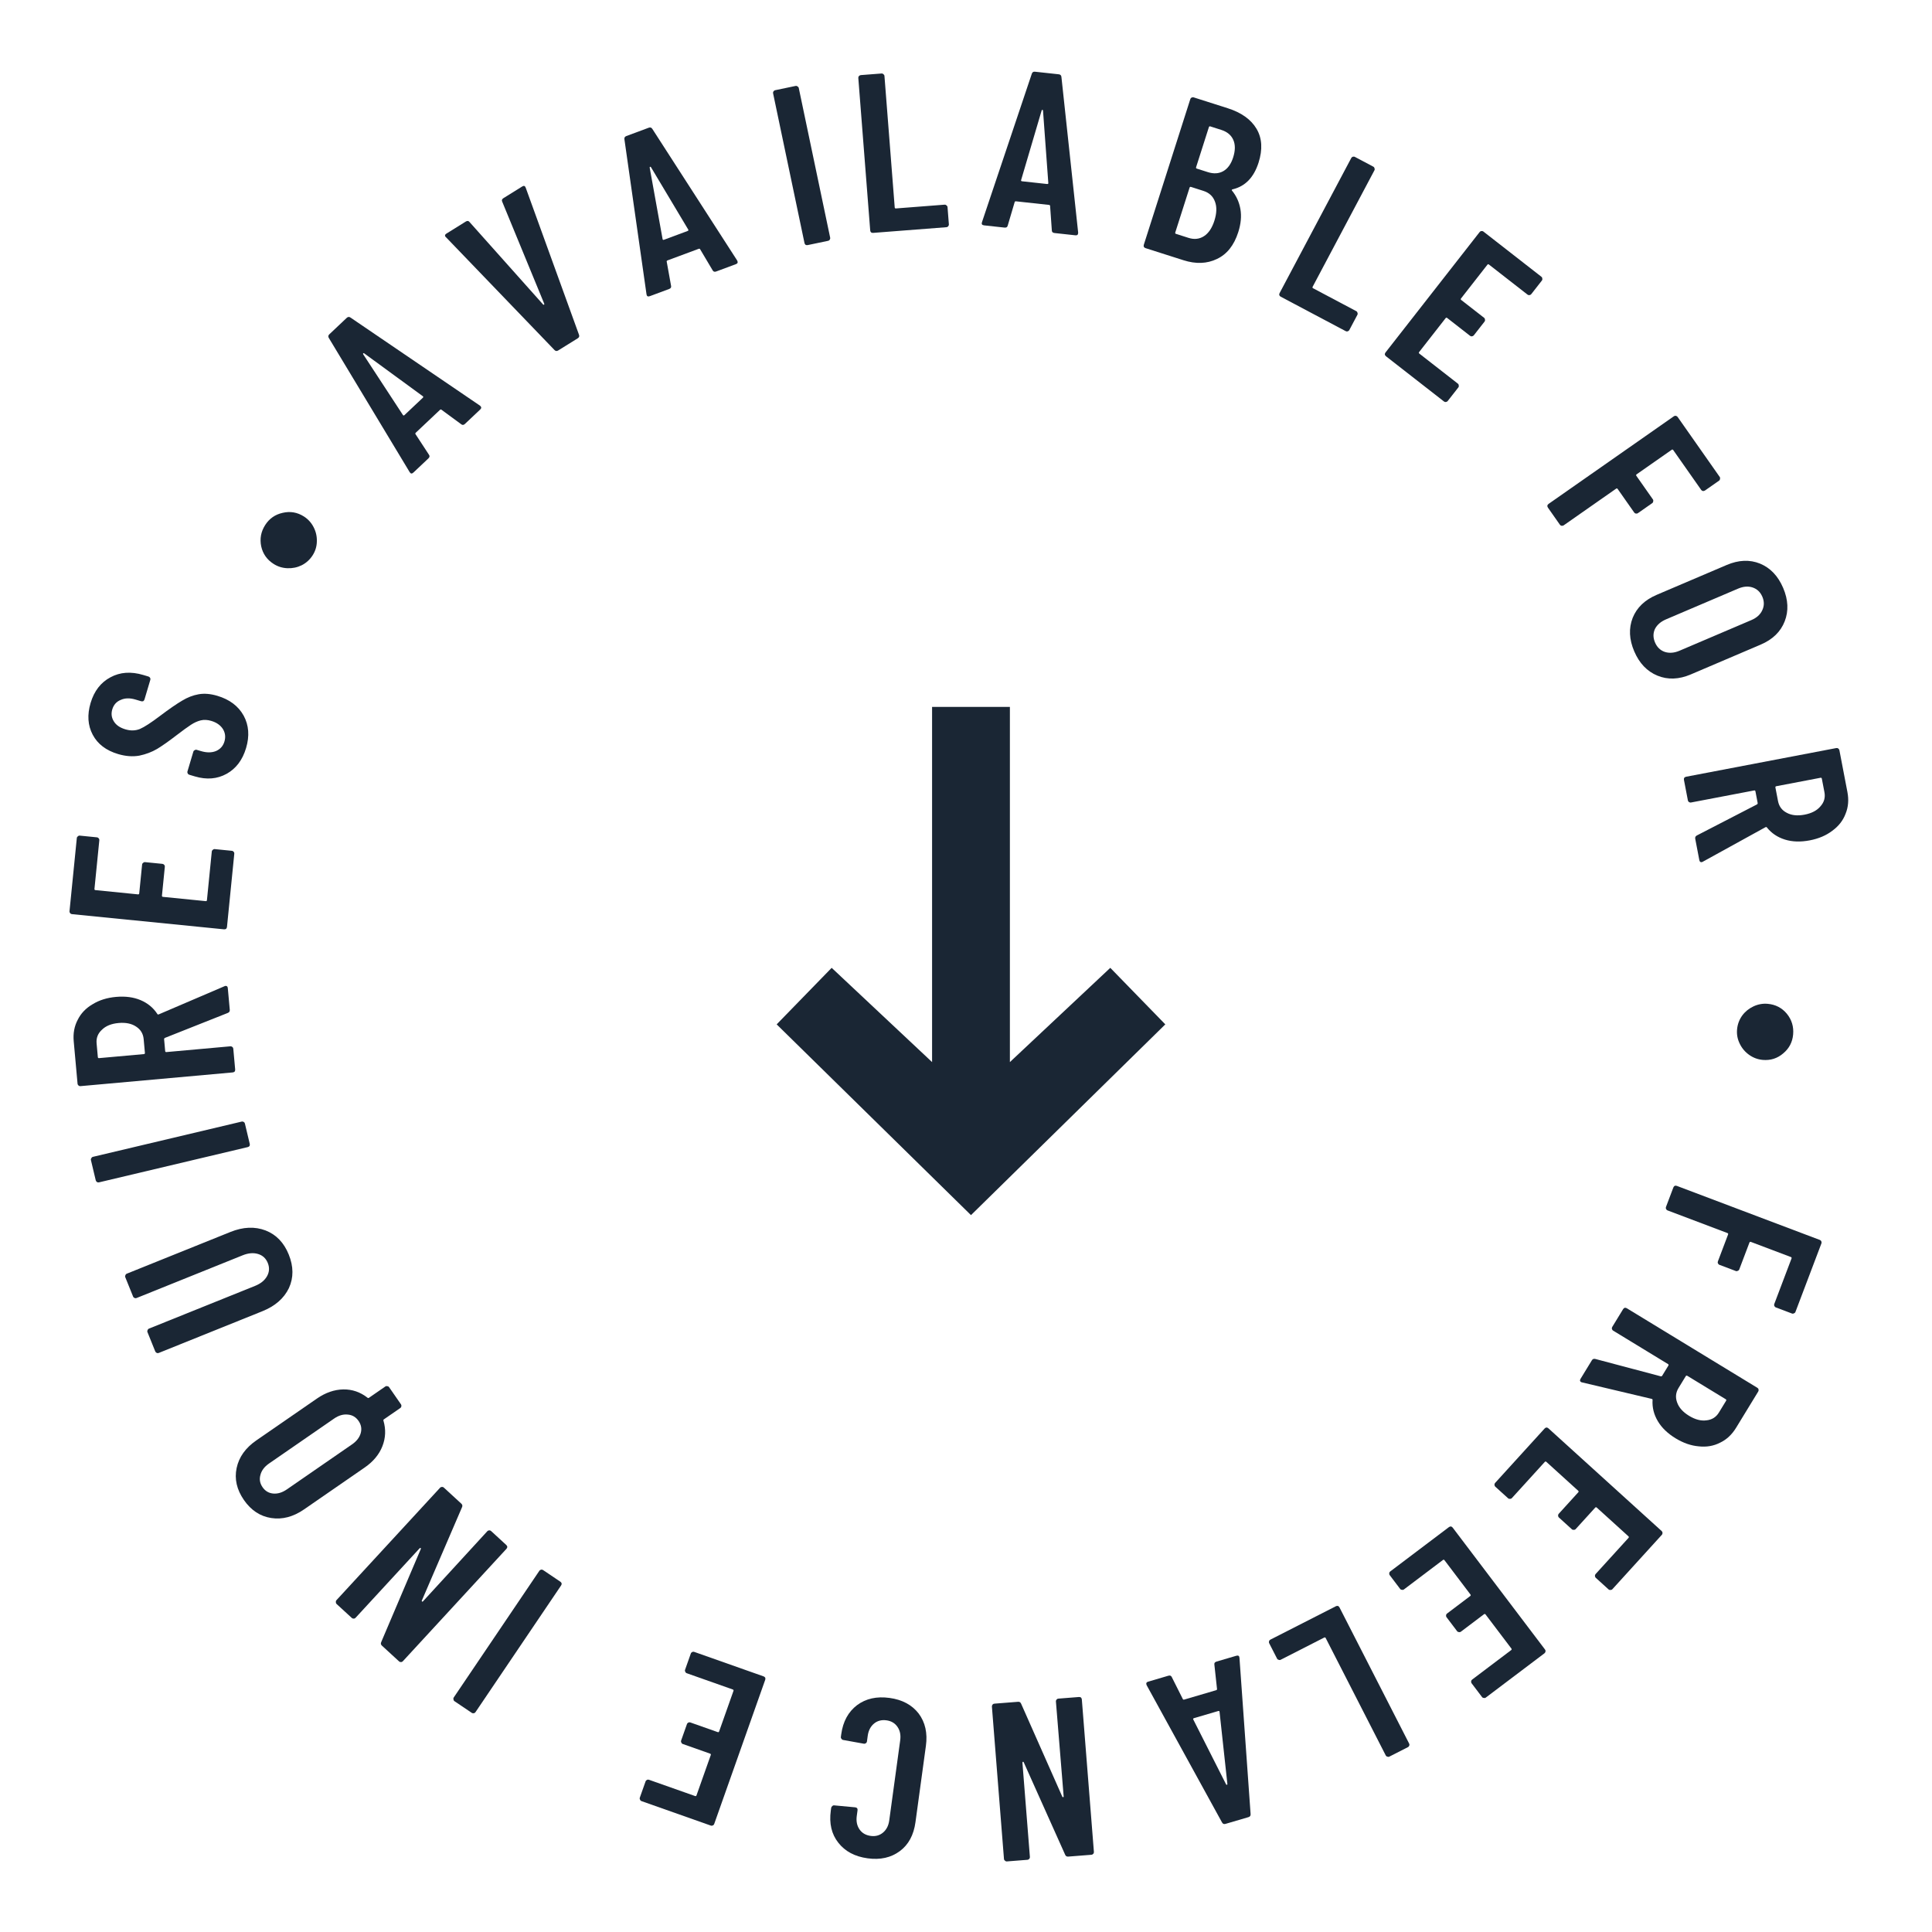 <svg width="188" height="188" viewBox="0 0 188 188" fill="none" xmlns="http://www.w3.org/2000/svg">
<path d="M45.241 41.253C45.113 41.373 44.988 41.38 44.867 41.273L42.975 39.882C42.925 39.829 42.867 39.833 42.803 39.893L40.467 42.098C40.403 42.158 40.397 42.215 40.447 42.268L41.731 44.233C41.831 44.36 41.817 44.484 41.689 44.605L40.233 45.979C40.084 46.12 39.96 46.106 39.861 45.937L32.006 32.901C31.916 32.764 31.93 32.64 32.047 32.529L33.743 30.928C33.861 30.818 33.985 30.811 34.117 30.908L46.709 39.474L46.769 39.538C46.86 39.634 46.846 39.737 46.729 39.848L45.241 41.253ZM39.208 40.383C39.247 40.446 39.299 40.447 39.363 40.387L41.139 38.711C41.203 38.65 41.205 38.599 41.144 38.555L35.437 34.382C35.396 34.36 35.365 34.359 35.343 34.38C35.322 34.4 35.321 34.431 35.341 34.473L39.208 40.383Z" fill="#1A2634"/>
<path d="M54.316 34.103C54.179 34.188 54.055 34.17 53.945 34.049L43.404 23.09L43.339 23.027C43.269 22.915 43.302 22.817 43.439 22.732L45.326 21.558C45.476 21.466 45.6 21.484 45.697 21.613L52.847 29.628C52.883 29.658 52.914 29.665 52.938 29.649C52.963 29.634 52.97 29.603 52.96 29.558L48.874 19.638C48.801 19.494 48.839 19.375 48.989 19.282L50.819 18.144C50.981 18.043 51.094 18.085 51.158 18.27L56.337 32.562C56.397 32.715 56.359 32.833 56.222 32.919L54.316 34.103Z" fill="#1A2634"/>
<path d="M69.691 26.418C69.526 26.48 69.409 26.437 69.338 26.291L68.139 24.273C68.114 24.204 68.059 24.185 67.977 24.216L64.966 25.335C64.884 25.366 64.856 25.416 64.881 25.484L65.297 27.794C65.34 27.95 65.278 28.059 65.114 28.121L63.237 28.818C63.044 28.89 62.936 28.829 62.91 28.635L60.763 13.566C60.734 13.405 60.795 13.296 60.946 13.24L63.132 12.427C63.283 12.371 63.401 12.413 63.484 12.554L71.736 25.353L71.766 25.435C71.813 25.559 71.76 25.649 71.609 25.705L69.691 26.418ZM64.475 23.264C64.487 23.338 64.534 23.36 64.617 23.329L66.906 22.478C66.988 22.447 67.01 22.4 66.971 22.337L63.344 16.268C63.315 16.232 63.287 16.219 63.259 16.229C63.232 16.239 63.219 16.268 63.22 16.314L64.475 23.264Z" fill="#1A2634"/>
<path d="M78.596 23.849C78.524 23.864 78.455 23.856 78.388 23.825C78.333 23.777 78.298 23.717 78.283 23.645L75.23 9.09C75.215 9.018 75.224 8.956 75.258 8.904C75.304 8.835 75.362 8.792 75.434 8.777L77.415 8.363C77.487 8.348 77.55 8.365 77.606 8.414C77.672 8.445 77.713 8.496 77.728 8.568L80.781 23.123C80.796 23.195 80.781 23.265 80.736 23.335C80.702 23.387 80.649 23.42 80.577 23.435L78.596 23.849Z" fill="#1A2634"/>
<path d="M84.961 22.662C84.888 22.668 84.821 22.651 84.759 22.611C84.71 22.556 84.683 22.492 84.678 22.419L83.521 7.592C83.515 7.519 83.533 7.459 83.573 7.411C83.627 7.348 83.691 7.314 83.764 7.308L85.782 7.152C85.855 7.146 85.915 7.171 85.964 7.226C86.026 7.266 86.06 7.322 86.065 7.395L87.063 20.182C87.069 20.255 87.108 20.289 87.181 20.283L91.919 19.916C91.992 19.91 92.053 19.935 92.101 19.99C92.163 20.029 92.197 20.086 92.203 20.159L92.333 21.826C92.338 21.899 92.314 21.967 92.26 22.03C92.22 22.077 92.163 22.104 92.09 22.109L84.961 22.662Z" fill="#1A2634"/>
<path d="M102.609 22.675C102.434 22.656 102.348 22.566 102.351 22.404L102.185 20.062C102.193 19.989 102.154 19.948 102.066 19.938L98.873 19.591C98.785 19.581 98.738 19.613 98.73 19.686L98.064 21.937C98.032 22.096 97.929 22.166 97.754 22.147L95.764 21.93C95.559 21.908 95.49 21.805 95.554 21.62L100.4 7.187C100.447 7.03 100.55 6.96 100.71 6.978L103.029 7.23C103.189 7.247 103.275 7.338 103.287 7.502L104.915 22.638L104.905 22.726C104.891 22.857 104.804 22.914 104.643 22.897L102.609 22.675ZM99.364 17.52C99.341 17.591 99.374 17.632 99.461 17.641L101.889 17.905C101.977 17.915 102.017 17.882 102.01 17.808L101.494 10.759C101.484 10.713 101.465 10.689 101.436 10.686C101.406 10.683 101.382 10.702 101.363 10.744L99.364 17.52Z" fill="#1A2634"/>
<path d="M120.494 22.587C120.084 23.873 119.39 24.745 118.412 25.203C117.448 25.666 116.366 25.706 115.164 25.323L111.475 24.147C111.405 24.125 111.349 24.084 111.306 24.024C111.282 23.955 111.281 23.886 111.303 23.816L115.826 9.648C115.848 9.578 115.887 9.529 115.942 9.5C116.016 9.462 116.088 9.454 116.158 9.477L119.47 10.532C120.797 10.955 121.731 11.622 122.272 12.533C122.812 13.444 122.878 14.542 122.467 15.828C122.008 17.267 121.17 18.131 119.954 18.421C119.87 18.441 119.843 18.478 119.871 18.533C120.305 19.056 120.582 19.66 120.702 20.345C120.822 21.029 120.753 21.777 120.494 22.587ZM117.774 12.3C117.704 12.278 117.658 12.302 117.635 12.372L116.391 16.27C116.369 16.34 116.392 16.386 116.462 16.408L117.531 16.749C118.104 16.931 118.607 16.899 119.04 16.652C119.473 16.405 119.792 15.96 119.997 15.318C120.211 14.647 120.216 14.079 120.01 13.613C119.805 13.148 119.416 12.823 118.843 12.641L117.774 12.3ZM115.651 23.146C116.21 23.324 116.713 23.268 117.159 22.98C117.605 22.691 117.942 22.19 118.17 21.477C118.401 20.751 118.421 20.134 118.229 19.626C118.042 19.105 117.668 18.755 117.109 18.577L115.894 18.189C115.824 18.167 115.778 18.191 115.755 18.261L114.364 22.62C114.342 22.69 114.365 22.736 114.435 22.758L115.651 23.146Z" fill="#1A2634"/>
<path d="M124.628 28.873C124.563 28.838 124.515 28.788 124.484 28.722C124.472 28.649 124.484 28.581 124.518 28.516L131.488 15.379C131.523 15.314 131.57 15.272 131.629 15.254C131.709 15.23 131.781 15.235 131.845 15.269L133.634 16.217C133.699 16.251 133.737 16.304 133.748 16.377C133.779 16.443 133.778 16.509 133.743 16.573L127.732 27.904C127.698 27.968 127.713 28.018 127.778 28.052L131.977 30.277C132.041 30.312 132.079 30.365 132.091 30.437C132.122 30.504 132.12 30.569 132.086 30.634L131.302 32.111C131.268 32.176 131.211 32.22 131.132 32.245C131.072 32.263 131.01 32.255 130.945 32.221L124.628 28.873Z" fill="#1A2634"/>
<path d="M149.007 28.619C148.962 28.676 148.898 28.71 148.816 28.72C148.754 28.728 148.694 28.709 148.636 28.664L144.888 25.743C144.831 25.698 144.779 25.704 144.734 25.762L142.173 29.038C142.128 29.095 142.134 29.147 142.192 29.192L144.413 30.923C144.471 30.968 144.499 31.027 144.498 31.101C144.517 31.172 144.504 31.236 144.459 31.294L143.416 32.628C143.37 32.686 143.307 32.72 143.224 32.73C143.162 32.738 143.103 32.719 143.045 32.674L140.824 30.942C140.766 30.898 140.715 30.904 140.669 30.962L138.095 34.255C138.05 34.313 138.056 34.364 138.114 34.409L141.862 37.331C141.92 37.376 141.948 37.435 141.947 37.508C141.966 37.579 141.953 37.643 141.908 37.701L140.878 39.018C140.833 39.076 140.769 39.11 140.687 39.12C140.625 39.128 140.565 39.109 140.507 39.064L134.868 34.668C134.81 34.623 134.772 34.565 134.753 34.494C134.754 34.421 134.777 34.356 134.822 34.298L143.981 22.581C144.026 22.523 144.08 22.49 144.142 22.483C144.224 22.472 144.294 22.49 144.352 22.535L149.991 26.931C150.049 26.976 150.077 27.035 150.076 27.108C150.095 27.179 150.082 27.243 150.037 27.301L149.007 28.619Z" fill="#1A2634"/>
<path d="M165.906 47.733C165.846 47.775 165.775 47.789 165.693 47.775C165.632 47.764 165.58 47.729 165.538 47.669L162.821 43.797C162.779 43.736 162.728 43.727 162.668 43.77L159.261 46.153C159.201 46.195 159.192 46.246 159.234 46.306L160.839 48.593C160.881 48.653 160.89 48.718 160.868 48.788C160.865 48.861 160.834 48.919 160.774 48.961L159.386 49.932C159.326 49.974 159.255 49.987 159.173 49.973C159.112 49.962 159.06 49.927 159.018 49.867L157.413 47.58C157.371 47.52 157.32 47.511 157.26 47.553L152.158 51.121C152.098 51.163 152.027 51.177 151.945 51.163C151.884 51.152 151.832 51.117 151.79 51.057L150.628 49.4C150.586 49.34 150.566 49.273 150.568 49.2C150.591 49.13 150.632 49.074 150.692 49.032L162.879 40.508C162.939 40.466 162.999 40.45 163.061 40.461C163.143 40.475 163.205 40.513 163.247 40.572L167.341 46.407C167.383 46.468 167.392 46.532 167.37 46.602C167.367 46.675 167.336 46.733 167.276 46.775L165.906 47.733Z" fill="#1A2634"/>
<path d="M159.025 63.382C158.528 62.222 158.478 61.135 158.874 60.121C159.276 59.121 160.056 58.374 161.217 57.879L168.016 54.98C169.177 54.485 170.258 54.438 171.259 54.841C172.266 55.256 173.018 56.044 173.514 57.203C174.01 58.363 174.061 59.45 173.665 60.464C173.269 61.477 172.491 62.232 171.331 62.726L164.531 65.626C163.371 66.121 162.287 66.16 161.28 65.745C160.272 65.329 159.521 64.541 159.025 63.382ZM161.048 62.519C161.244 62.977 161.558 63.282 161.99 63.433C162.435 63.578 162.913 63.541 163.426 63.323L170.428 60.337C170.941 60.118 171.292 59.801 171.481 59.386C171.683 58.965 171.687 58.525 171.491 58.066C171.294 57.608 170.974 57.306 170.529 57.161C170.103 57.023 169.634 57.064 169.121 57.283L162.119 60.268C161.607 60.487 161.246 60.8 161.038 61.208C160.849 61.623 160.852 62.06 161.048 62.519Z" fill="#1A2634"/>
<path d="M164.96 81.618C164.933 81.474 164.987 81.366 165.123 81.295L170.972 78.275C171.025 78.235 171.046 78.193 171.038 78.15L170.819 77.005C170.805 76.933 170.762 76.904 170.69 76.918L164.553 78.089C164.481 78.103 164.41 78.087 164.342 78.04C164.29 78.005 164.257 77.952 164.244 77.88L163.863 75.892C163.849 75.82 163.858 75.751 163.89 75.685C163.939 75.631 164 75.597 164.072 75.583L178.68 72.794C178.752 72.78 178.814 72.791 178.866 72.826C178.934 72.872 178.975 72.932 178.989 73.004L179.768 77.066C179.915 77.829 179.856 78.535 179.592 79.182C179.345 79.842 178.913 80.394 178.297 80.841C177.698 81.299 176.966 81.61 176.101 81.775C175.208 81.945 174.404 81.92 173.69 81.698C172.975 81.476 172.393 81.087 171.943 80.531C171.917 80.476 171.87 80.463 171.801 80.491L165.702 83.85C165.676 83.87 165.641 83.884 165.598 83.892C165.469 83.917 165.389 83.85 165.358 83.692L164.96 81.618ZM177.28 75.771C177.266 75.699 177.223 75.67 177.151 75.684L172.851 76.505C172.779 76.519 172.75 76.562 172.763 76.634L173.016 77.952C173.116 78.47 173.397 78.85 173.862 79.089C174.328 79.344 174.908 79.405 175.599 79.273C176.291 79.141 176.806 78.871 177.146 78.462C177.503 78.066 177.632 77.608 177.533 77.089L177.28 75.771Z" fill="#1A2634"/>
<path d="M169.031 100.173C169.076 99.676 169.242 99.227 169.528 98.826C169.813 98.439 170.179 98.141 170.625 97.931C171.071 97.721 171.535 97.638 172.017 97.681C172.777 97.749 173.396 98.07 173.874 98.644C174.351 99.231 174.556 99.905 174.487 100.665C174.42 101.41 174.1 102.022 173.526 102.5C172.952 102.993 172.285 103.205 171.525 103.137C171.043 103.093 170.601 102.928 170.2 102.642C169.799 102.355 169.493 101.989 169.283 101.543C169.072 101.112 168.988 100.655 169.031 100.173Z" fill="#1A2634"/>
<path d="M172.808 127.225C172.739 127.199 172.688 127.148 172.654 127.072C172.628 127.016 172.628 126.953 172.654 126.884L174.33 122.461C174.356 122.393 174.335 122.345 174.266 122.319L170.377 120.849C170.308 120.823 170.261 120.845 170.235 120.913L169.245 123.526C169.219 123.595 169.171 123.639 169.1 123.659C169.039 123.699 168.973 123.705 168.905 123.679L167.32 123.08C167.251 123.055 167.2 123.004 167.166 122.928C167.14 122.871 167.141 122.809 167.167 122.74L168.156 120.127C168.182 120.059 168.161 120.012 168.093 119.986L162.269 117.784C162.2 117.758 162.149 117.707 162.115 117.632C162.089 117.575 162.089 117.513 162.115 117.444L162.832 115.551C162.858 115.483 162.902 115.429 162.964 115.389C163.035 115.369 163.104 115.372 163.173 115.398L177.084 120.656C177.153 120.682 177.2 120.724 177.225 120.78C177.259 120.856 177.264 120.928 177.238 120.997L174.712 127.662C174.686 127.731 174.638 127.775 174.568 127.796C174.506 127.835 174.44 127.842 174.372 127.816L172.808 127.225Z" fill="#1A2634"/>
<path d="M154.902 132.368C154.978 132.243 155.091 132.2 155.239 132.239L161.606 133.928C161.671 133.934 161.715 133.918 161.738 133.88L162.346 132.885C162.384 132.822 162.372 132.772 162.309 132.734L156.974 129.483C156.911 129.445 156.87 129.385 156.851 129.305C156.836 129.244 156.848 129.183 156.886 129.12L157.941 127.393C157.979 127.33 158.032 127.286 158.1 127.258C158.174 127.251 158.241 127.267 158.304 127.305L171.004 135.043C171.067 135.081 171.106 135.13 171.12 135.191C171.14 135.272 171.13 135.343 171.092 135.406L168.936 138.935C168.531 139.599 168.013 140.082 167.381 140.384C166.755 140.706 166.063 140.826 165.306 140.742C164.554 140.679 163.802 140.419 163.051 139.961C162.274 139.488 161.696 138.929 161.316 138.285C160.936 137.642 160.766 136.963 160.807 136.249C160.825 136.192 160.799 136.15 160.728 136.124L153.949 134.519C153.917 134.516 153.882 134.503 153.844 134.48C153.731 134.412 153.717 134.308 153.801 134.171L154.902 132.368ZM167.963 136.307C168.002 136.245 167.989 136.195 167.927 136.156L164.188 133.878C164.126 133.84 164.075 133.853 164.037 133.915L163.337 135.06C163.062 135.511 163.016 135.981 163.198 136.47C163.373 136.971 163.761 137.405 164.362 137.772C164.964 138.138 165.527 138.284 166.054 138.21C166.585 138.156 166.989 137.903 167.264 137.453L167.963 136.307Z" fill="#1A2634"/>
<path d="M155.287 153.538C155.233 153.489 155.203 153.423 155.199 153.34C155.196 153.278 155.22 153.22 155.269 153.165L158.466 149.65C158.516 149.596 158.513 149.544 158.459 149.494L155.379 146.701C155.324 146.652 155.273 146.654 155.223 146.709L153.329 148.792C153.279 148.846 153.218 148.87 153.145 148.863C153.073 148.877 153.01 148.859 152.955 148.81L151.701 147.672C151.646 147.622 151.617 147.556 151.613 147.474C151.61 147.412 151.633 147.353 151.683 147.299L153.577 145.216C153.627 145.162 153.624 145.11 153.57 145.061L150.474 142.252C150.419 142.203 150.368 142.206 150.318 142.26L147.121 145.775C147.072 145.83 147.01 145.853 146.937 145.846C146.865 145.86 146.802 145.843 146.748 145.793L145.509 144.67C145.455 144.621 145.426 144.555 145.422 144.472C145.419 144.41 145.442 144.352 145.491 144.297L150.302 139.008C150.351 138.954 150.412 138.92 150.484 138.906C150.557 138.913 150.621 138.941 150.675 138.99L161.691 148.981C161.746 149.03 161.774 149.086 161.777 149.148C161.781 149.231 161.759 149.299 161.709 149.354L156.899 154.643C156.849 154.698 156.788 154.721 156.715 154.714C156.643 154.728 156.58 154.71 156.525 154.661L155.287 153.538Z" fill="#1A2634"/>
<path d="M143.204 163.803C143.16 163.745 143.144 163.674 143.155 163.592C143.164 163.531 143.197 163.478 143.256 163.434L147.048 160.57C147.106 160.526 147.114 160.475 147.069 160.416L144.559 157.101C144.515 157.043 144.463 157.036 144.405 157.08L142.158 158.777C142.099 158.821 142.034 158.833 141.964 158.813C141.891 158.813 141.832 158.784 141.787 158.725L140.765 157.375C140.72 157.317 140.704 157.246 140.715 157.164C140.724 157.103 140.757 157.05 140.816 157.006L143.063 155.309C143.122 155.264 143.129 155.213 143.085 155.155L140.561 151.822C140.517 151.764 140.465 151.757 140.407 151.801L136.615 154.665C136.556 154.709 136.491 154.721 136.421 154.7C136.348 154.701 136.289 154.672 136.244 154.613L135.235 153.28C135.191 153.222 135.174 153.152 135.186 153.069C135.194 153.008 135.228 152.955 135.286 152.911L140.992 148.602C141.051 148.558 141.117 148.536 141.19 148.535C141.261 148.556 141.318 148.595 141.362 148.654L150.341 160.509C150.385 160.568 150.403 160.628 150.395 160.689C150.383 160.771 150.348 160.835 150.29 160.879L144.584 165.187C144.525 165.232 144.461 165.244 144.39 165.223C144.317 165.224 144.258 165.194 144.214 165.136L143.204 163.803Z" fill="#1A2634"/>
<path d="M129.99 156.302C130.055 156.269 130.124 156.259 130.196 156.271C130.262 156.304 130.312 156.352 130.345 156.418L137.118 169.658C137.152 169.723 137.159 169.785 137.14 169.844C137.114 169.923 137.069 169.979 137.003 170.013L135.2 170.932C135.135 170.965 135.069 170.966 135.003 170.934C134.931 170.921 134.878 170.882 134.845 170.817L129.003 159.398C128.97 159.333 128.921 159.317 128.855 159.35L124.622 161.509C124.557 161.542 124.491 161.543 124.425 161.511C124.353 161.498 124.3 161.459 124.267 161.394L123.505 159.905C123.472 159.84 123.468 159.768 123.493 159.689C123.512 159.63 123.555 159.584 123.62 159.55L129.99 156.302Z" fill="#1A2634"/>
<path d="M113.691 163.062C113.86 163.012 113.974 163.063 114.034 163.214L115.088 165.311C115.109 165.382 115.162 165.405 115.246 165.38L118.328 164.475C118.412 164.45 118.444 164.402 118.424 164.332L118.171 161.998C118.14 161.839 118.208 161.735 118.377 161.686L120.298 161.121C120.495 161.063 120.599 161.132 120.611 161.327L121.693 176.51C121.71 176.673 121.642 176.777 121.487 176.823L119.249 177.48C119.095 177.525 118.98 177.475 118.907 177.328L111.577 163.981L111.552 163.897C111.515 163.77 111.573 163.684 111.728 163.639L113.691 163.062ZM118.672 166.575C118.665 166.5 118.62 166.475 118.535 166.5L116.192 167.188C116.108 167.213 116.083 167.259 116.118 167.325L119.308 173.634C119.335 173.672 119.362 173.687 119.39 173.678C119.418 173.67 119.433 173.643 119.435 173.596L118.672 166.575Z" fill="#1A2634"/>
<path d="M100.217 180.691C100.223 180.764 100.205 180.825 100.165 180.872C100.111 180.935 100.048 180.969 99.974 180.975L97.979 181.132C97.906 181.138 97.845 181.113 97.796 181.058C97.734 181.019 97.7 180.963 97.695 180.89L96.521 166.064C96.516 165.991 96.54 165.923 96.593 165.86C96.634 165.812 96.691 165.786 96.764 165.78L99.067 165.599C99.213 165.587 99.314 165.653 99.369 165.796L103.373 174.838C103.391 174.88 103.421 174.893 103.464 174.875C103.493 174.872 103.506 174.849 103.503 174.805L102.75 165.574C102.744 165.501 102.768 165.433 102.822 165.37C102.863 165.322 102.919 165.296 102.992 165.29L104.988 165.133C105.061 165.127 105.129 165.144 105.191 165.183C105.239 165.238 105.266 165.302 105.272 165.375L106.446 180.201C106.451 180.274 106.434 180.334 106.394 180.382C106.34 180.445 106.276 180.479 106.203 180.485L103.944 180.663C103.798 180.674 103.697 180.609 103.642 180.466L99.621 171.492C99.603 171.449 99.579 171.429 99.55 171.431C99.507 171.449 99.488 171.48 99.491 171.524L100.217 180.691Z" fill="#1A2634"/>
<path d="M86.562 165.223C87.797 165.392 88.742 165.898 89.396 166.743C90.034 167.6 90.268 168.646 90.099 169.881L89.083 177.314C88.912 178.564 88.407 179.501 87.566 180.126C86.71 180.764 85.663 180.999 84.428 180.83C83.178 180.659 82.227 180.151 81.572 179.307C80.916 178.477 80.673 177.437 80.844 176.188L80.88 175.926C80.89 175.853 80.928 175.792 80.994 175.742C81.045 175.69 81.107 175.669 81.18 175.678L83.219 175.868C83.394 175.892 83.469 175.991 83.445 176.166L83.37 176.711C83.301 177.219 83.39 177.653 83.636 178.013C83.883 178.372 84.247 178.585 84.726 178.65C85.191 178.714 85.591 178.606 85.925 178.326C86.26 178.046 86.462 177.651 86.531 177.143L87.598 169.339C87.667 168.831 87.579 168.397 87.332 168.037C87.085 167.678 86.729 167.466 86.264 167.403C85.784 167.337 85.377 167.444 85.043 167.724C84.709 168.004 84.507 168.399 84.437 168.907L84.363 169.452C84.353 169.525 84.323 169.58 84.273 169.618C84.207 169.668 84.138 169.688 84.065 169.678L82.05 169.314C81.977 169.304 81.923 169.267 81.888 169.203C81.835 169.151 81.814 169.089 81.824 169.016L81.86 168.755C82.029 167.52 82.543 166.576 83.402 165.923C84.259 165.286 85.312 165.052 86.562 165.223Z" fill="#1A2634"/>
<path d="M62.818 173.349C62.842 173.28 62.892 173.228 62.967 173.192C63.023 173.165 63.086 173.164 63.155 173.188L67.636 174.77C67.705 174.795 67.752 174.772 67.776 174.703L69.163 170.783C69.188 170.714 69.165 170.667 69.096 170.643L66.441 169.705C66.371 169.681 66.326 169.634 66.304 169.564C66.263 169.503 66.255 169.438 66.28 169.369L66.845 167.772C66.869 167.702 66.919 167.65 66.994 167.614C67.05 167.587 67.113 167.586 67.182 167.611L69.837 168.548C69.906 168.573 69.953 168.55 69.978 168.481L71.372 164.54C71.396 164.471 71.374 164.425 71.305 164.4L66.824 162.818C66.755 162.794 66.709 162.746 66.687 162.677C66.647 162.616 66.638 162.55 66.663 162.481L67.221 160.905C67.245 160.836 67.295 160.783 67.37 160.748C67.426 160.721 67.489 160.72 67.558 160.744L74.3 163.124C74.369 163.149 74.424 163.192 74.464 163.253C74.486 163.323 74.485 163.392 74.461 163.461L69.5 177.482C69.476 177.551 69.435 177.599 69.379 177.626C69.304 177.661 69.232 177.667 69.163 177.643L62.421 175.262C62.352 175.238 62.306 175.191 62.284 175.121C62.244 175.06 62.236 174.995 62.26 174.925L62.818 173.349Z" fill="#1A2634"/>
<path d="M54.528 153.913C54.588 153.954 54.631 154.01 54.655 154.079C54.658 154.152 54.64 154.219 54.599 154.28L46.272 166.602C46.23 166.663 46.179 166.699 46.118 166.711C46.037 166.727 45.966 166.714 45.905 166.673L44.226 165.542C44.166 165.501 44.133 165.444 44.13 165.371C44.106 165.301 44.114 165.236 44.155 165.176L52.483 152.853C52.523 152.793 52.585 152.754 52.666 152.738C52.727 152.727 52.788 152.741 52.849 152.782L54.528 153.913Z" fill="#1A2634"/>
<path d="M34.603 157.422C34.553 157.476 34.497 157.504 34.435 157.507C34.352 157.51 34.283 157.487 34.23 157.437L32.755 156.083C32.702 156.033 32.678 155.972 32.685 155.899C32.672 155.827 32.69 155.764 32.74 155.71L42.819 144.774C42.868 144.72 42.934 144.691 43.017 144.688C43.08 144.685 43.138 144.709 43.192 144.758L44.893 146.321C45.001 146.421 45.021 146.539 44.954 146.677L41.046 155.754C41.027 155.797 41.039 155.827 41.081 155.846C41.103 155.866 41.129 155.86 41.158 155.827L47.419 149.002C47.468 148.948 47.535 148.919 47.618 148.916C47.68 148.913 47.738 148.937 47.792 148.986L49.266 150.341C49.32 150.39 49.354 150.451 49.367 150.523C49.36 150.596 49.331 150.66 49.282 150.714L39.203 161.65C39.154 161.704 39.097 161.732 39.035 161.735C38.952 161.738 38.884 161.715 38.83 161.665L37.161 160.132C37.053 160.033 37.033 159.914 37.1 159.777L40.947 150.733C40.966 150.691 40.965 150.659 40.943 150.64C40.901 150.621 40.865 150.627 40.835 150.66L34.603 157.422Z" fill="#1A2634"/>
<path d="M23.739 145.969C23.038 144.956 22.8 143.917 23.026 142.852C23.252 141.787 23.889 140.892 24.939 140.167L30.841 136.091C31.673 135.516 32.529 135.219 33.408 135.201C34.275 135.19 35.059 135.459 35.761 136.009C35.807 136.048 35.853 136.052 35.902 136.018L37.495 134.918C37.555 134.877 37.62 134.867 37.69 134.891C37.763 134.893 37.821 134.925 37.862 134.985L39.015 136.649C39.057 136.709 39.07 136.78 39.055 136.862C39.044 136.923 39.008 136.974 38.948 137.016L37.355 138.116C37.307 138.15 37.293 138.195 37.315 138.251C37.561 139.097 37.527 139.923 37.211 140.729C36.895 141.535 36.321 142.226 35.489 142.801L29.587 146.877C28.537 147.602 27.473 147.882 26.396 147.717C25.318 147.552 24.433 146.969 23.739 145.969ZM26.175 142.415C25.729 142.723 25.45 143.094 25.34 143.527C25.221 143.948 25.291 144.345 25.55 144.719C25.809 145.092 26.156 145.298 26.593 145.335C27.029 145.373 27.47 145.237 27.917 144.929L34.252 140.553C34.699 140.245 34.982 139.88 35.101 139.459C35.219 139.039 35.15 138.641 34.891 138.268C34.632 137.894 34.284 137.688 33.848 137.651C33.403 137.601 32.958 137.731 32.511 138.039L26.175 142.415Z" fill="#1A2634"/>
<path d="M28.098 122.077C28.571 123.247 28.576 124.336 28.113 125.344C27.631 126.344 26.771 127.094 25.533 127.592L15.452 131.651C15.384 131.679 15.321 131.68 15.264 131.656C15.187 131.623 15.136 131.573 15.108 131.505L14.35 129.628C14.322 129.56 14.328 129.495 14.366 129.432C14.384 129.362 14.428 129.312 14.496 129.285L24.822 125.127C25.366 124.908 25.754 124.594 25.984 124.185C26.214 123.776 26.239 123.348 26.058 122.899C25.876 122.45 25.561 122.158 25.11 122.023C24.66 121.888 24.163 121.93 23.619 122.149L13.293 126.307C13.225 126.334 13.162 126.336 13.105 126.311C13.028 126.279 12.976 126.229 12.949 126.161L12.191 124.284C12.163 124.216 12.168 124.151 12.207 124.088C12.225 124.017 12.269 123.968 12.337 123.941L22.418 119.882C23.656 119.383 24.799 119.334 25.847 119.735C26.881 120.14 27.631 120.921 28.098 122.077Z" fill="#1A2634"/>
<path d="M24.302 111.306C24.319 111.377 24.312 111.446 24.283 111.513C24.236 111.57 24.177 111.606 24.106 111.623L9.635 115.053C9.563 115.07 9.501 115.062 9.448 115.029C9.377 114.985 9.334 114.928 9.317 114.857L8.848 112.888C8.831 112.816 8.846 112.752 8.893 112.696C8.922 112.629 8.972 112.587 9.044 112.57L23.515 109.141C23.586 109.124 23.657 109.137 23.728 109.181C23.781 109.213 23.816 109.265 23.833 109.337L24.302 111.306Z" fill="#1A2634"/>
<path d="M22.359 98.263C22.372 98.41 22.308 98.511 22.165 98.568L16.045 100.997C15.99 101.031 15.964 101.07 15.968 101.114L16.073 102.276C16.079 102.349 16.119 102.382 16.192 102.375L22.415 101.815C22.488 101.808 22.557 101.831 22.62 101.885C22.668 101.924 22.695 101.981 22.702 102.054L22.884 104.07C22.891 104.143 22.875 104.21 22.837 104.273C22.782 104.322 22.718 104.35 22.645 104.356L7.833 105.69C7.76 105.697 7.7 105.68 7.652 105.641C7.588 105.587 7.553 105.524 7.546 105.451L7.174 101.332C7.103 100.558 7.232 99.862 7.559 99.243C7.87 98.611 8.354 98.104 9.011 97.721C9.653 97.324 10.412 97.086 11.288 97.007C12.194 96.926 12.991 97.031 13.681 97.322C14.37 97.614 14.911 98.058 15.303 98.656C15.323 98.713 15.369 98.731 15.441 98.71L21.842 95.969C21.87 95.951 21.905 95.941 21.949 95.937C22.081 95.925 22.154 95.999 22.168 96.16L22.359 98.263ZM9.521 102.866C9.528 102.939 9.568 102.972 9.641 102.965L14.001 102.573C14.074 102.566 14.107 102.526 14.101 102.453L13.98 101.117C13.932 100.591 13.689 100.186 13.251 99.901C12.812 99.602 12.242 99.484 11.54 99.547C10.839 99.61 10.299 99.828 9.921 100.201C9.526 100.561 9.353 101.003 9.4 101.529L9.521 102.866Z" fill="#1A2634"/>
<path d="M9.427 81.479C9.5 81.486 9.563 81.522 9.615 81.586C9.655 81.634 9.671 81.695 9.664 81.768L9.192 86.496C9.184 86.569 9.217 86.609 9.29 86.617L13.428 87.03C13.501 87.037 13.541 87.004 13.548 86.931L13.828 84.129C13.835 84.056 13.87 84.001 13.933 83.963C13.982 83.909 14.044 83.886 14.117 83.893L15.802 84.061C15.875 84.069 15.938 84.104 15.991 84.168C16.03 84.217 16.046 84.277 16.039 84.35L15.759 87.152C15.752 87.225 15.785 87.265 15.858 87.273L20.017 87.688C20.09 87.695 20.13 87.662 20.137 87.59L20.609 82.861C20.616 82.788 20.651 82.733 20.714 82.695C20.764 82.641 20.825 82.617 20.898 82.625L22.562 82.791C22.635 82.798 22.698 82.834 22.75 82.898C22.79 82.946 22.805 83.007 22.798 83.08L22.088 90.194C22.081 90.267 22.052 90.331 22.003 90.385C21.94 90.423 21.872 90.438 21.799 90.431L7.001 88.953C6.928 88.945 6.872 88.918 6.832 88.87C6.78 88.805 6.757 88.737 6.764 88.664L7.475 81.549C7.482 81.476 7.517 81.421 7.58 81.383C7.629 81.329 7.69 81.305 7.763 81.313L9.427 81.479Z" fill="#1A2634"/>
<path d="M23.947 72.786C23.6 73.953 22.968 74.791 22.052 75.299C21.135 75.806 20.108 75.891 18.969 75.553L18.421 75.39C18.351 75.369 18.301 75.331 18.271 75.276C18.231 75.203 18.222 75.132 18.243 75.061L18.814 73.143C18.835 73.072 18.88 73.025 18.949 72.999C19.008 72.955 19.072 72.944 19.142 72.965L19.564 73.09C20.113 73.253 20.595 73.251 21.012 73.085C21.433 72.904 21.708 72.595 21.838 72.16C21.968 71.724 21.92 71.319 21.694 70.946C21.454 70.569 21.075 70.303 20.554 70.148C20.189 70.04 19.849 70.023 19.536 70.098C19.223 70.174 18.905 70.316 18.583 70.526C18.26 70.736 17.782 71.084 17.148 71.569C16.433 72.121 15.813 72.557 15.29 72.876C14.771 73.18 14.193 73.399 13.557 73.531C12.911 73.645 12.222 73.593 11.491 73.376C10.325 73.029 9.501 72.402 9.021 71.494C8.542 70.587 8.473 69.556 8.816 68.404C9.164 67.237 9.809 66.404 10.754 65.904C11.684 65.4 12.747 65.326 13.942 65.681L14.448 65.832C14.518 65.853 14.573 65.899 14.613 65.972C14.642 66.027 14.647 66.09 14.626 66.16L14.061 68.058C14.04 68.128 14 68.185 13.941 68.229C13.873 68.254 13.803 68.256 13.733 68.235L13.184 68.072C12.636 67.909 12.158 67.921 11.751 68.106C11.335 68.272 11.059 68.581 10.925 69.031C10.8 69.452 10.852 69.843 11.082 70.202C11.297 70.556 11.672 70.813 12.207 70.972C12.713 71.123 13.183 71.109 13.619 70.933C14.058 70.742 14.712 70.317 15.582 69.657C16.47 68.988 17.182 68.496 17.72 68.181C18.243 67.862 18.779 67.655 19.328 67.558C19.878 67.461 20.482 67.511 21.143 67.707C22.338 68.062 23.195 68.707 23.712 69.641C24.216 70.571 24.294 71.62 23.947 72.786Z" fill="#1A2634"/>
<path d="M30.424 54.035C30.155 54.456 29.801 54.778 29.362 55.002C28.93 55.214 28.468 55.311 27.975 55.292C27.482 55.274 27.032 55.135 26.624 54.874C25.981 54.465 25.579 53.895 25.418 53.166C25.265 52.425 25.393 51.733 25.804 51.091C26.207 50.461 26.773 50.065 27.503 49.904C28.24 49.73 28.93 49.849 29.574 50.258C29.982 50.519 30.298 50.868 30.522 51.307C30.747 51.746 30.85 52.211 30.831 52.704C30.82 53.184 30.684 53.628 30.424 54.035Z" fill="#1A2634"/>
<path d="M80.929 94.179L75.576 99.68L94.485 118.242L113.394 99.68L108.041 94.179L98.271 103.35L98.271 68.788L90.699 68.788L90.699 103.35L80.929 94.179Z" fill="#1A2634"/>
</svg>
